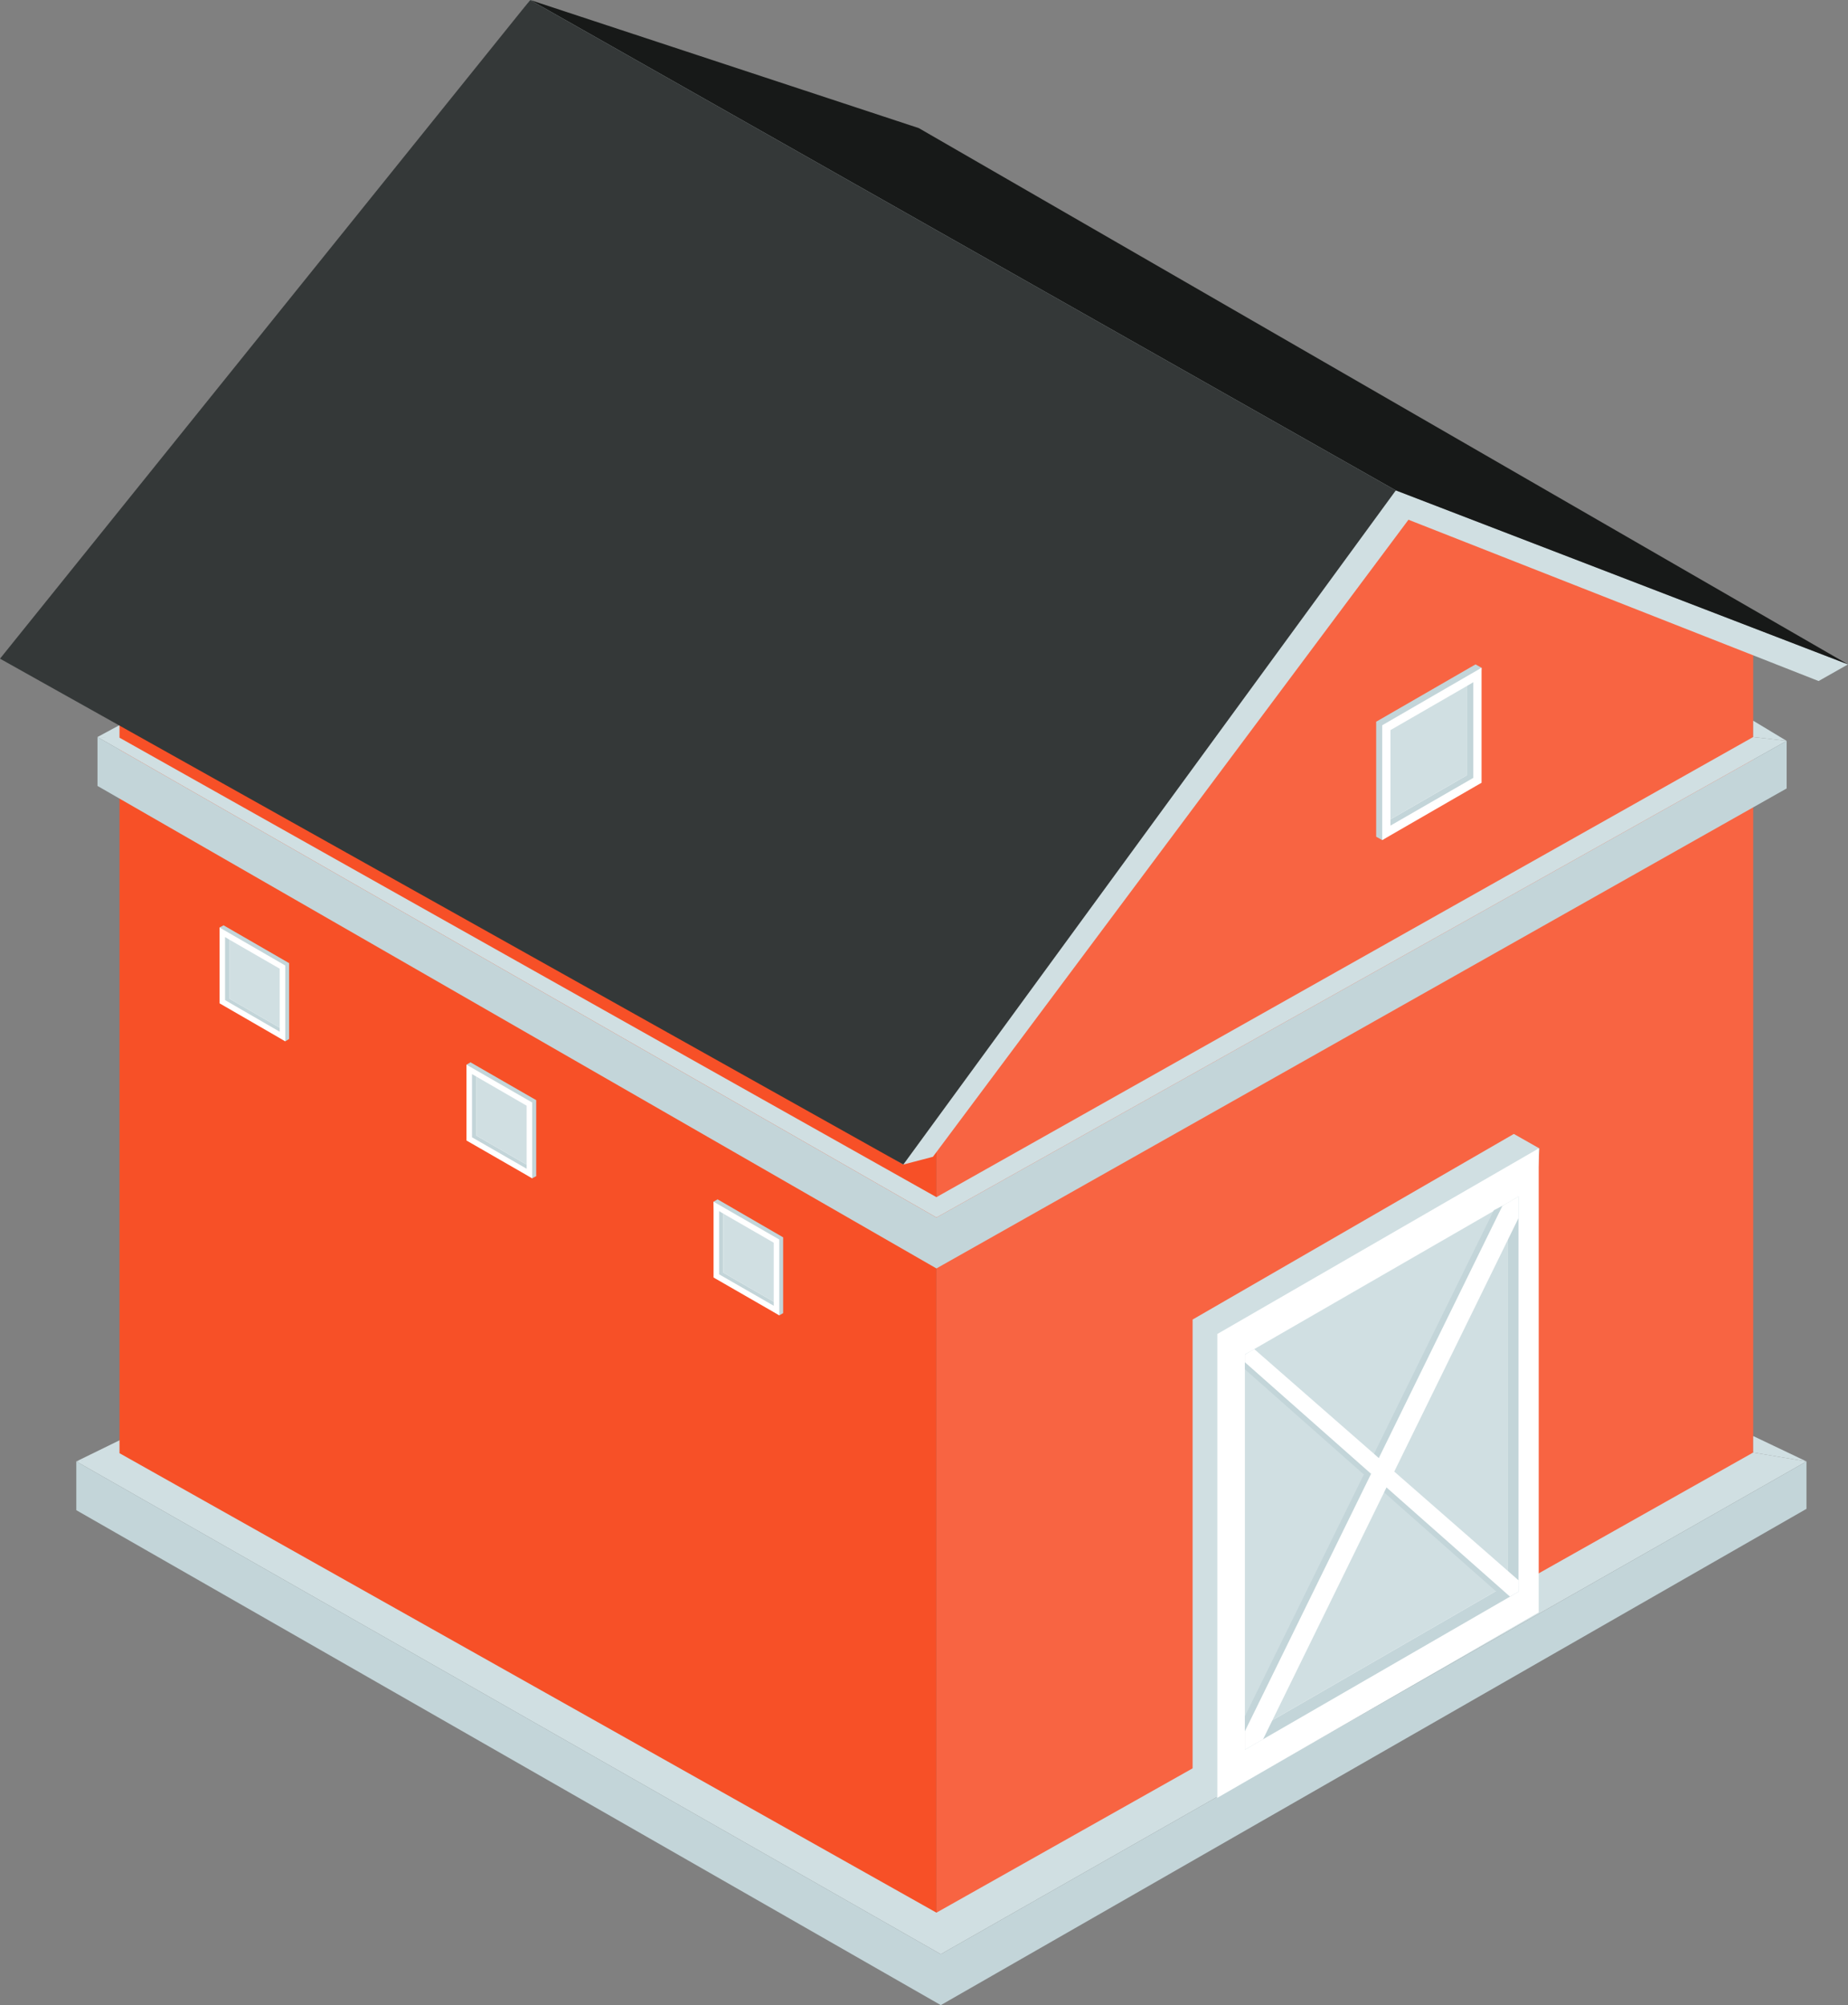 <svg xmlns="http://www.w3.org/2000/svg" viewBox="0 0 109.94 119.27"><rect x="0" y="0" width="109.94" height="119.27" fill="#808080" stroke="none"/><defs><style>.cls-1{fill:#d0dfe2;}.cls-2{fill:#f86442;}.cls-3{fill:#f75027;}.cls-4{fill:#171918;}.cls-5{fill:#343838;}.cls-6{fill:#c3d5d9;}.cls-7{fill:#fff;}</style></defs><g id="Layer_2" data-name="Layer 2"><g id="Layer_1-2" data-name="Layer 1"><polygon class="cls-1" points="4.54 86.93 7.3 85.58 7.34 86.54 4.54 86.93"/><polygon class="cls-1" points="5.8 43.84 7.3 43.03 7.34 43.99 5.8 43.84"/><polygon class="cls-2" points="104.3 37.7 104.3 86.81 55.71 114.87 55.71 65.76 84.43 30.06 104.3 37.7"/><polygon class="cls-3" points="55.71 65.76 7.11 37.7 7.11 86.81 55.71 114.87 55.71 65.76"/><polygon class="cls-1" points="81.97 30.2 108.19 40.51 109.94 39.52 83.04 29.17 31.54 0 29.89 2.21 81.97 30.2"/><polygon class="cls-4" points="109.94 39.52 54.66 7.62 31.54 0 83.04 29.17 109.94 39.52"/><polygon class="cls-1" points="84.43 30.06 55.5 68.81 53.74 69.27 2.46 38.55 32.93 0.89 84.43 30.06"/><polygon class="cls-5" points="83.04 29.17 53.74 69.27 0 39.18 31.54 0 83.04 29.17"/><polygon class="cls-1" points="104.3 43.84 55.71 71.21 7.11 43.88 5.8 43.84 55.71 72.42 106.29 44.07 104.3 43.84"/><polygon class="cls-6" points="5.8 43.84 5.8 46.75 55.71 75.45 106.29 46.9 106.29 44.07 55.71 72.42 5.8 43.84"/><polygon class="cls-1" points="106.29 44.07 104.3 42.87 104.3 43.84 106.29 44.07"/><polygon class="cls-1" points="104.3 86.4 55.71 113.77 7.11 86.44 4.54 86.93 55.97 116.24 107.47 86.93 104.3 86.4"/><polygon class="cls-6" points="4.54 86.93 4.54 89.83 55.97 119.27 107.47 89.75 107.47 86.93 55.97 116.24 4.54 86.93"/><polygon class="cls-1" points="107.47 86.93 104.3 85.42 104.3 86.4 107.47 86.93"/><polygon class="cls-1" points="90.06 67.45 91.58 68.31 90.06 95.04 72.42 106.94 70.95 106.08 70.95 78.49 90.06 67.45"/><polygon class="cls-7" points="91.54 68.31 91.54 95.91 72.42 106.94 72.42 79.35 91.54 68.31"/><polygon class="cls-6" points="89.68 71.56 90.34 71.17 90.34 94.68 74.06 104.08 74.06 103.27 89.68 94.25 89.68 71.56"/><polygon class="cls-1" points="89.68 71.56 89.68 94.25 74.06 103.27 74.06 80.57 89.68 71.56"/><polygon class="cls-6" points="90.01 72.23 74.81 103.24 74.06 103.77 74.06 102.09 88.87 71.99 90.01 71.4 90.01 72.23"/><polygon class="cls-6" points="74.06 81.45 89.5 95.1 90.01 94.81 90.01 94.13 74.34 80.42 74.06 80.57 74.06 81.45"/><polygon class="cls-7" points="90.34 72.45 75.14 103.46 74.06 104.08 74.06 102.98 89.38 71.73 90.34 71.17 90.34 72.45"/><polygon class="cls-7" points="74.06 81.03 89.83 94.97 90.34 94.68 90.35 94.01 74.62 80.25 74.06 80.57 74.06 81.03"/><polygon class="cls-6" points="87.78 39.52 88.14 39.72 87.78 46.35 82.23 49.97 81.87 49.77 81.87 42.93 87.78 39.52"/><polygon class="cls-7" points="88.14 39.72 88.14 46.56 82.23 49.97 82.23 43.14 88.14 39.72"/><polygon class="cls-6" points="87.26 40.81 87.65 40.58 87.65 46.27 82.72 49.11 82.72 48.74 87.26 46.12 87.26 40.81"/><polygon class="cls-1" points="87.26 40.81 87.26 46.12 82.72 48.74 82.72 43.43 87.26 40.81"/><polygon class="cls-6" points="42.69 71.34 42.45 71.48 42.69 75.85 46.36 78.24 46.59 78.11 46.59 73.6 42.69 71.34"/><polygon class="cls-7" points="42.45 71.48 42.45 75.99 46.36 78.24 46.36 73.73 42.45 71.48"/><polygon class="cls-6" points="43.03 72.19 42.78 72.04 42.78 75.8 46.03 77.67 46.03 77.43 43.03 75.7 43.03 72.19"/><polygon class="cls-1" points="43.03 72.19 43.03 75.7 46.03 77.43 46.03 73.92 43.03 72.19"/><polygon class="cls-6" points="27.99 63.19 27.75 63.33 27.99 67.7 31.66 70.09 31.9 69.96 31.9 65.44 27.99 63.19"/><polygon class="cls-7" points="27.75 63.33 27.75 67.84 31.66 70.09 31.66 65.58 27.75 63.33"/><polygon class="cls-6" points="28.34 64.04 28.08 63.89 28.08 67.65 31.33 69.52 31.33 69.28 28.34 67.55 28.34 64.04"/><polygon class="cls-1" points="28.34 64.04 28.34 67.55 31.33 69.28 31.33 65.77 28.34 64.04"/><polygon class="cls-6" points="13.3 55.04 13.06 55.17 13.3 59.55 16.97 61.94 17.2 61.8 17.2 57.29 13.3 55.04"/><polygon class="cls-7" points="13.06 55.17 13.06 59.68 16.97 61.94 16.97 57.43 13.06 55.17"/><polygon class="cls-6" points="13.64 55.89 13.39 55.74 13.39 59.49 16.64 61.37 16.64 61.13 13.64 59.4 13.64 55.89"/><polygon class="cls-1" points="13.64 55.89 13.64 59.4 16.64 61.13 16.64 57.62 13.64 55.89"/></g></g></svg>